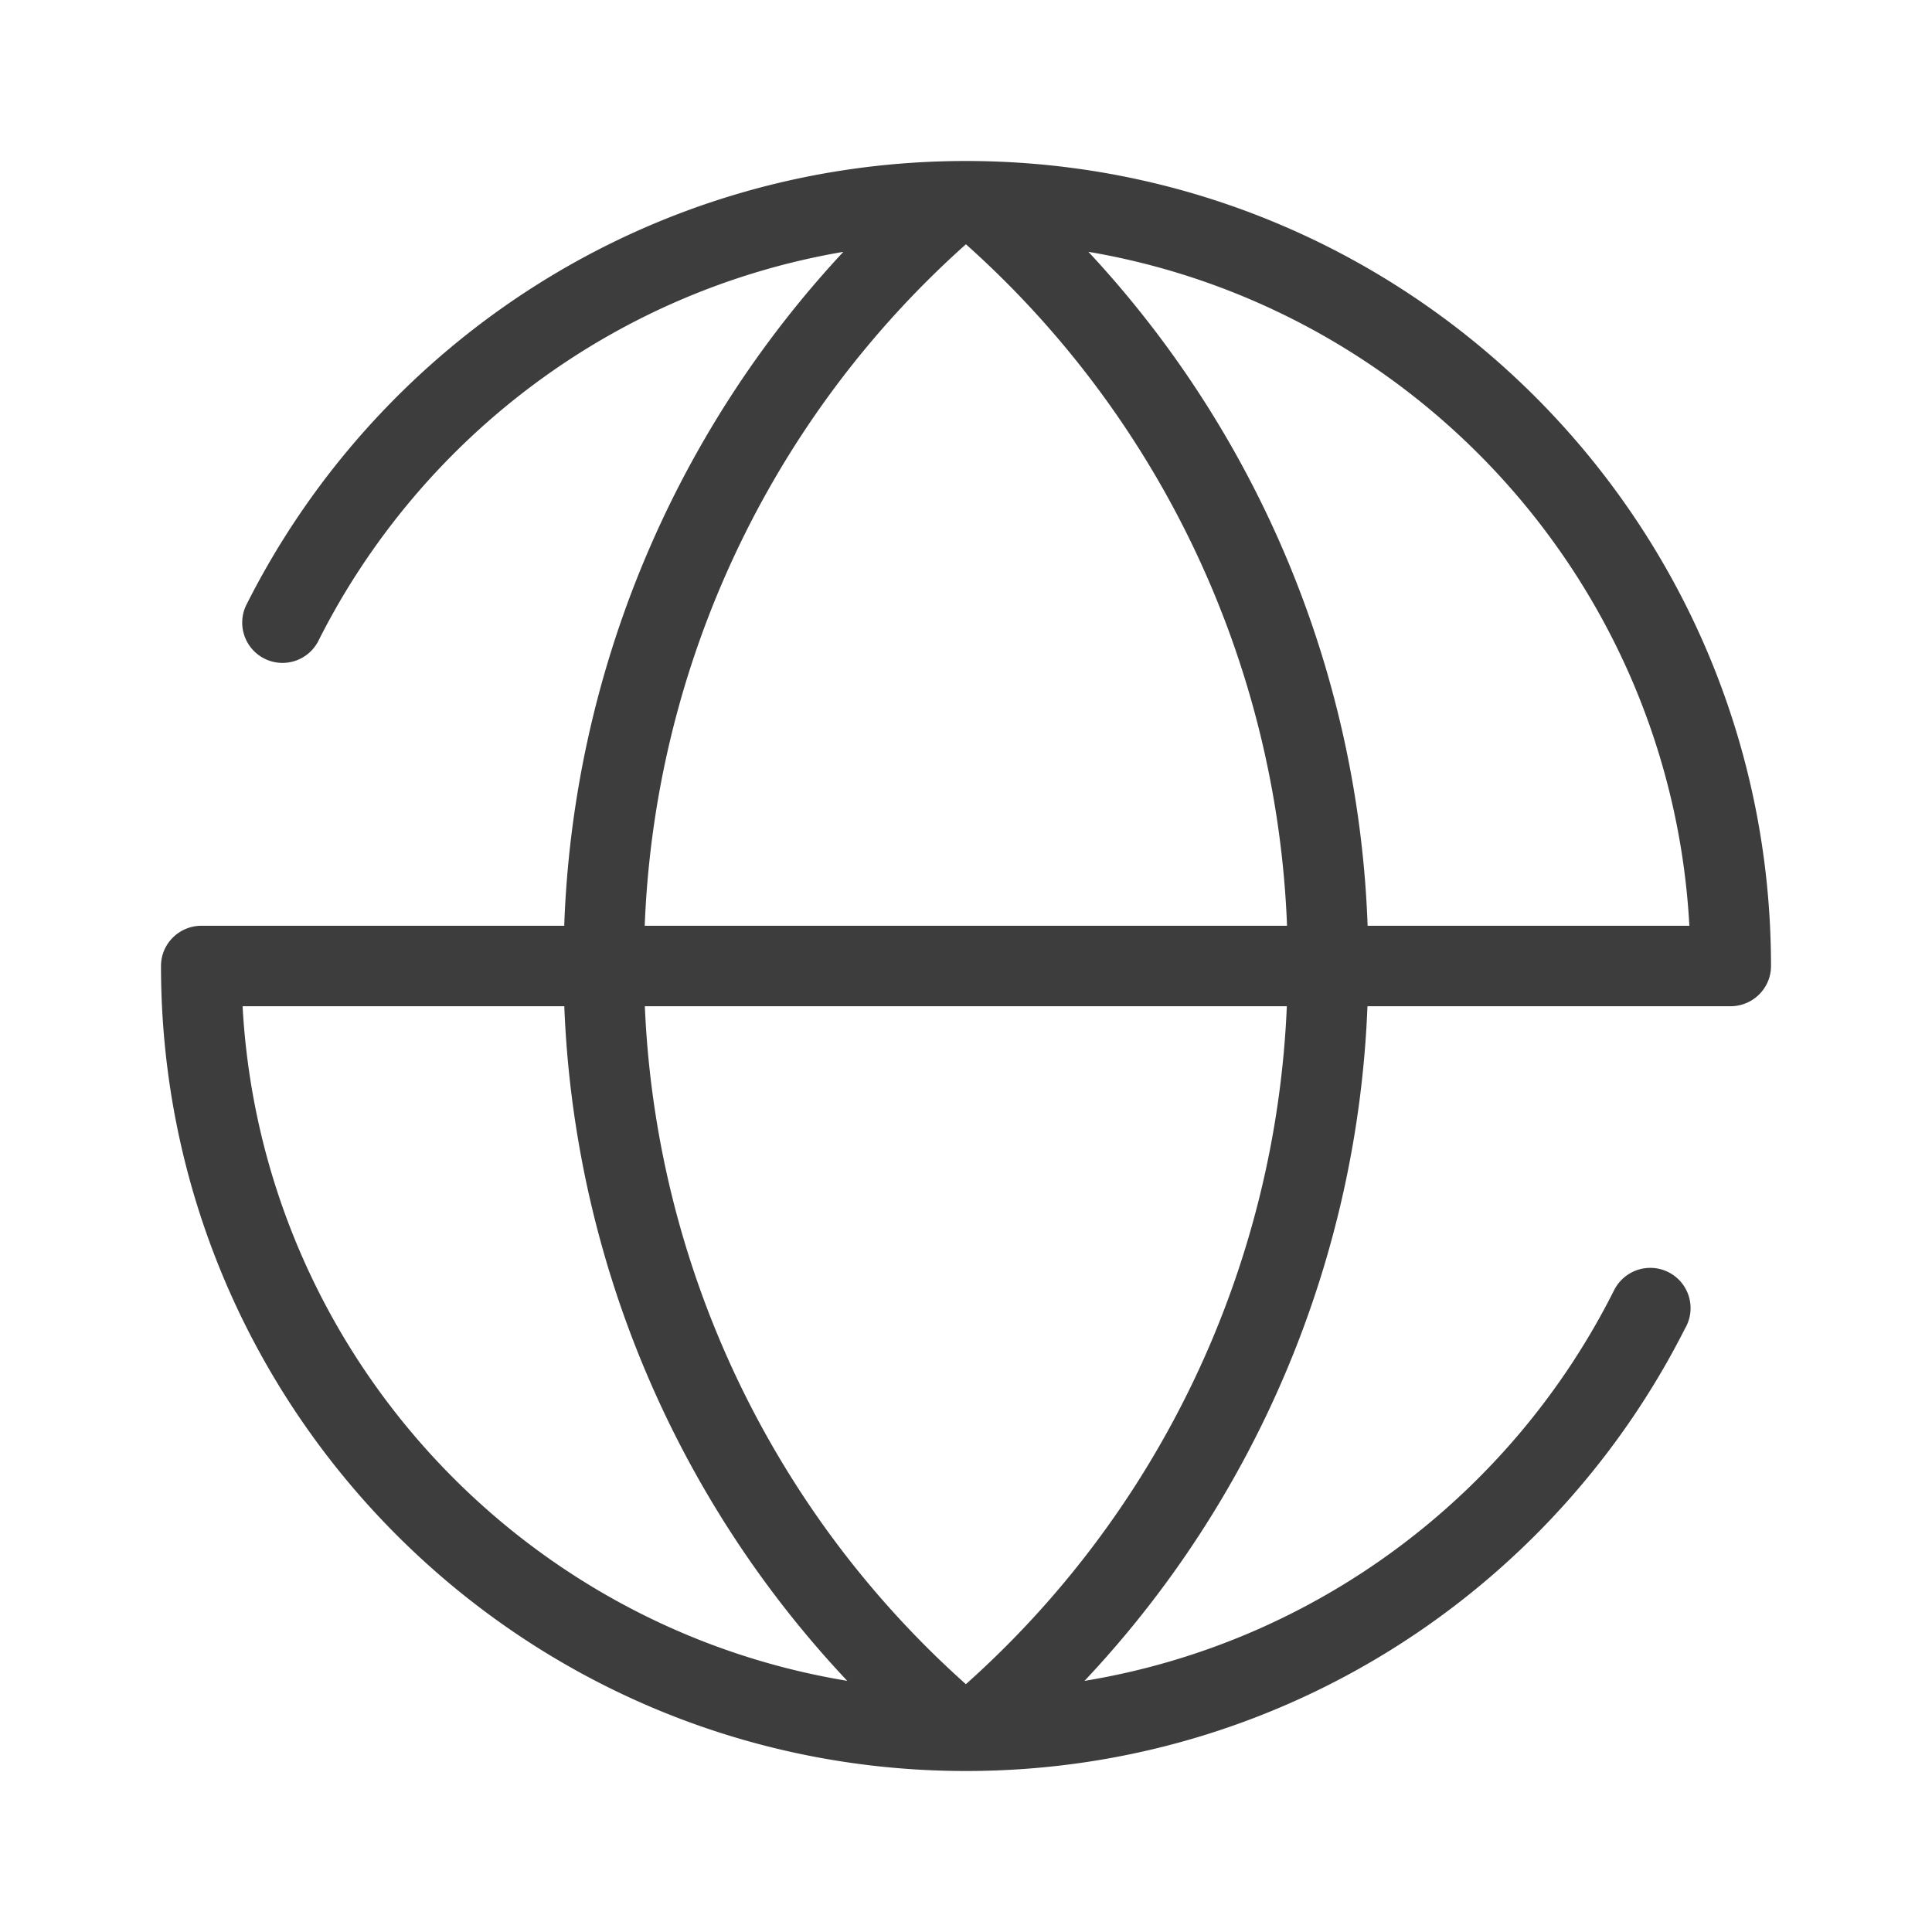 <?xml version="1.0" standalone="no"?><!DOCTYPE svg PUBLIC "-//W3C//DTD SVG 1.1//EN" "http://www.w3.org/Graphics/SVG/1.1/DTD/svg11.dtd"><svg t="1688029938323" viewBox="0 0 1024 1024" version="1.1" xmlns="http://www.w3.org/2000/svg" p-id="17924" xmlns:xlink="http://www.w3.org/1999/xlink" width="200" height="200"><path d="M724.864 490.667a552.747 552.747 0 0 0-147.989-357.205C751.253 163.115 885.547 310.315 895.403 490.667h-170.539z m-383.147 0a510.613 510.613 0 0 1 170.24-361.195A510.528 510.528 0 0 1 682.155 490.667H341.717z m170.24 402.005A510.549 510.549 0 0 1 341.781 533.333h340.267a510.464 510.464 0 0 1-170.133 359.339zM128.576 533.333h170.517a552.789 552.789 0 0 0 149.973 357.547C273.749 861.973 138.496 714.347 128.576 533.333zM512 85.333C345.493 85.333 201.28 180.693 130.987 319.787a21.333 21.333 0 0 0 37.483 20.437c53.76-107.307 156.288-185.92 278.528-206.741A552.811 552.811 0 0 0 299.051 490.667h-192.213C94.933 490.667 85.333 500.224 85.333 512c0 235.648 191.061 426.667 426.667 426.667 166.528 0 310.741-95.381 381.056-234.453A21.333 21.333 0 0 0 874.667 672c-8.363 0-15.573 4.8-19.136 11.776-54.08 107.925-157.525 186.859-280.725 207.125A552.789 552.789 0 0 0 724.779 533.333h192.384C929.067 533.333 938.667 523.776 938.667 512c0-235.648-191.04-426.667-426.667-426.667z" fill="#3D3D3D" p-id="17925"></path></svg>